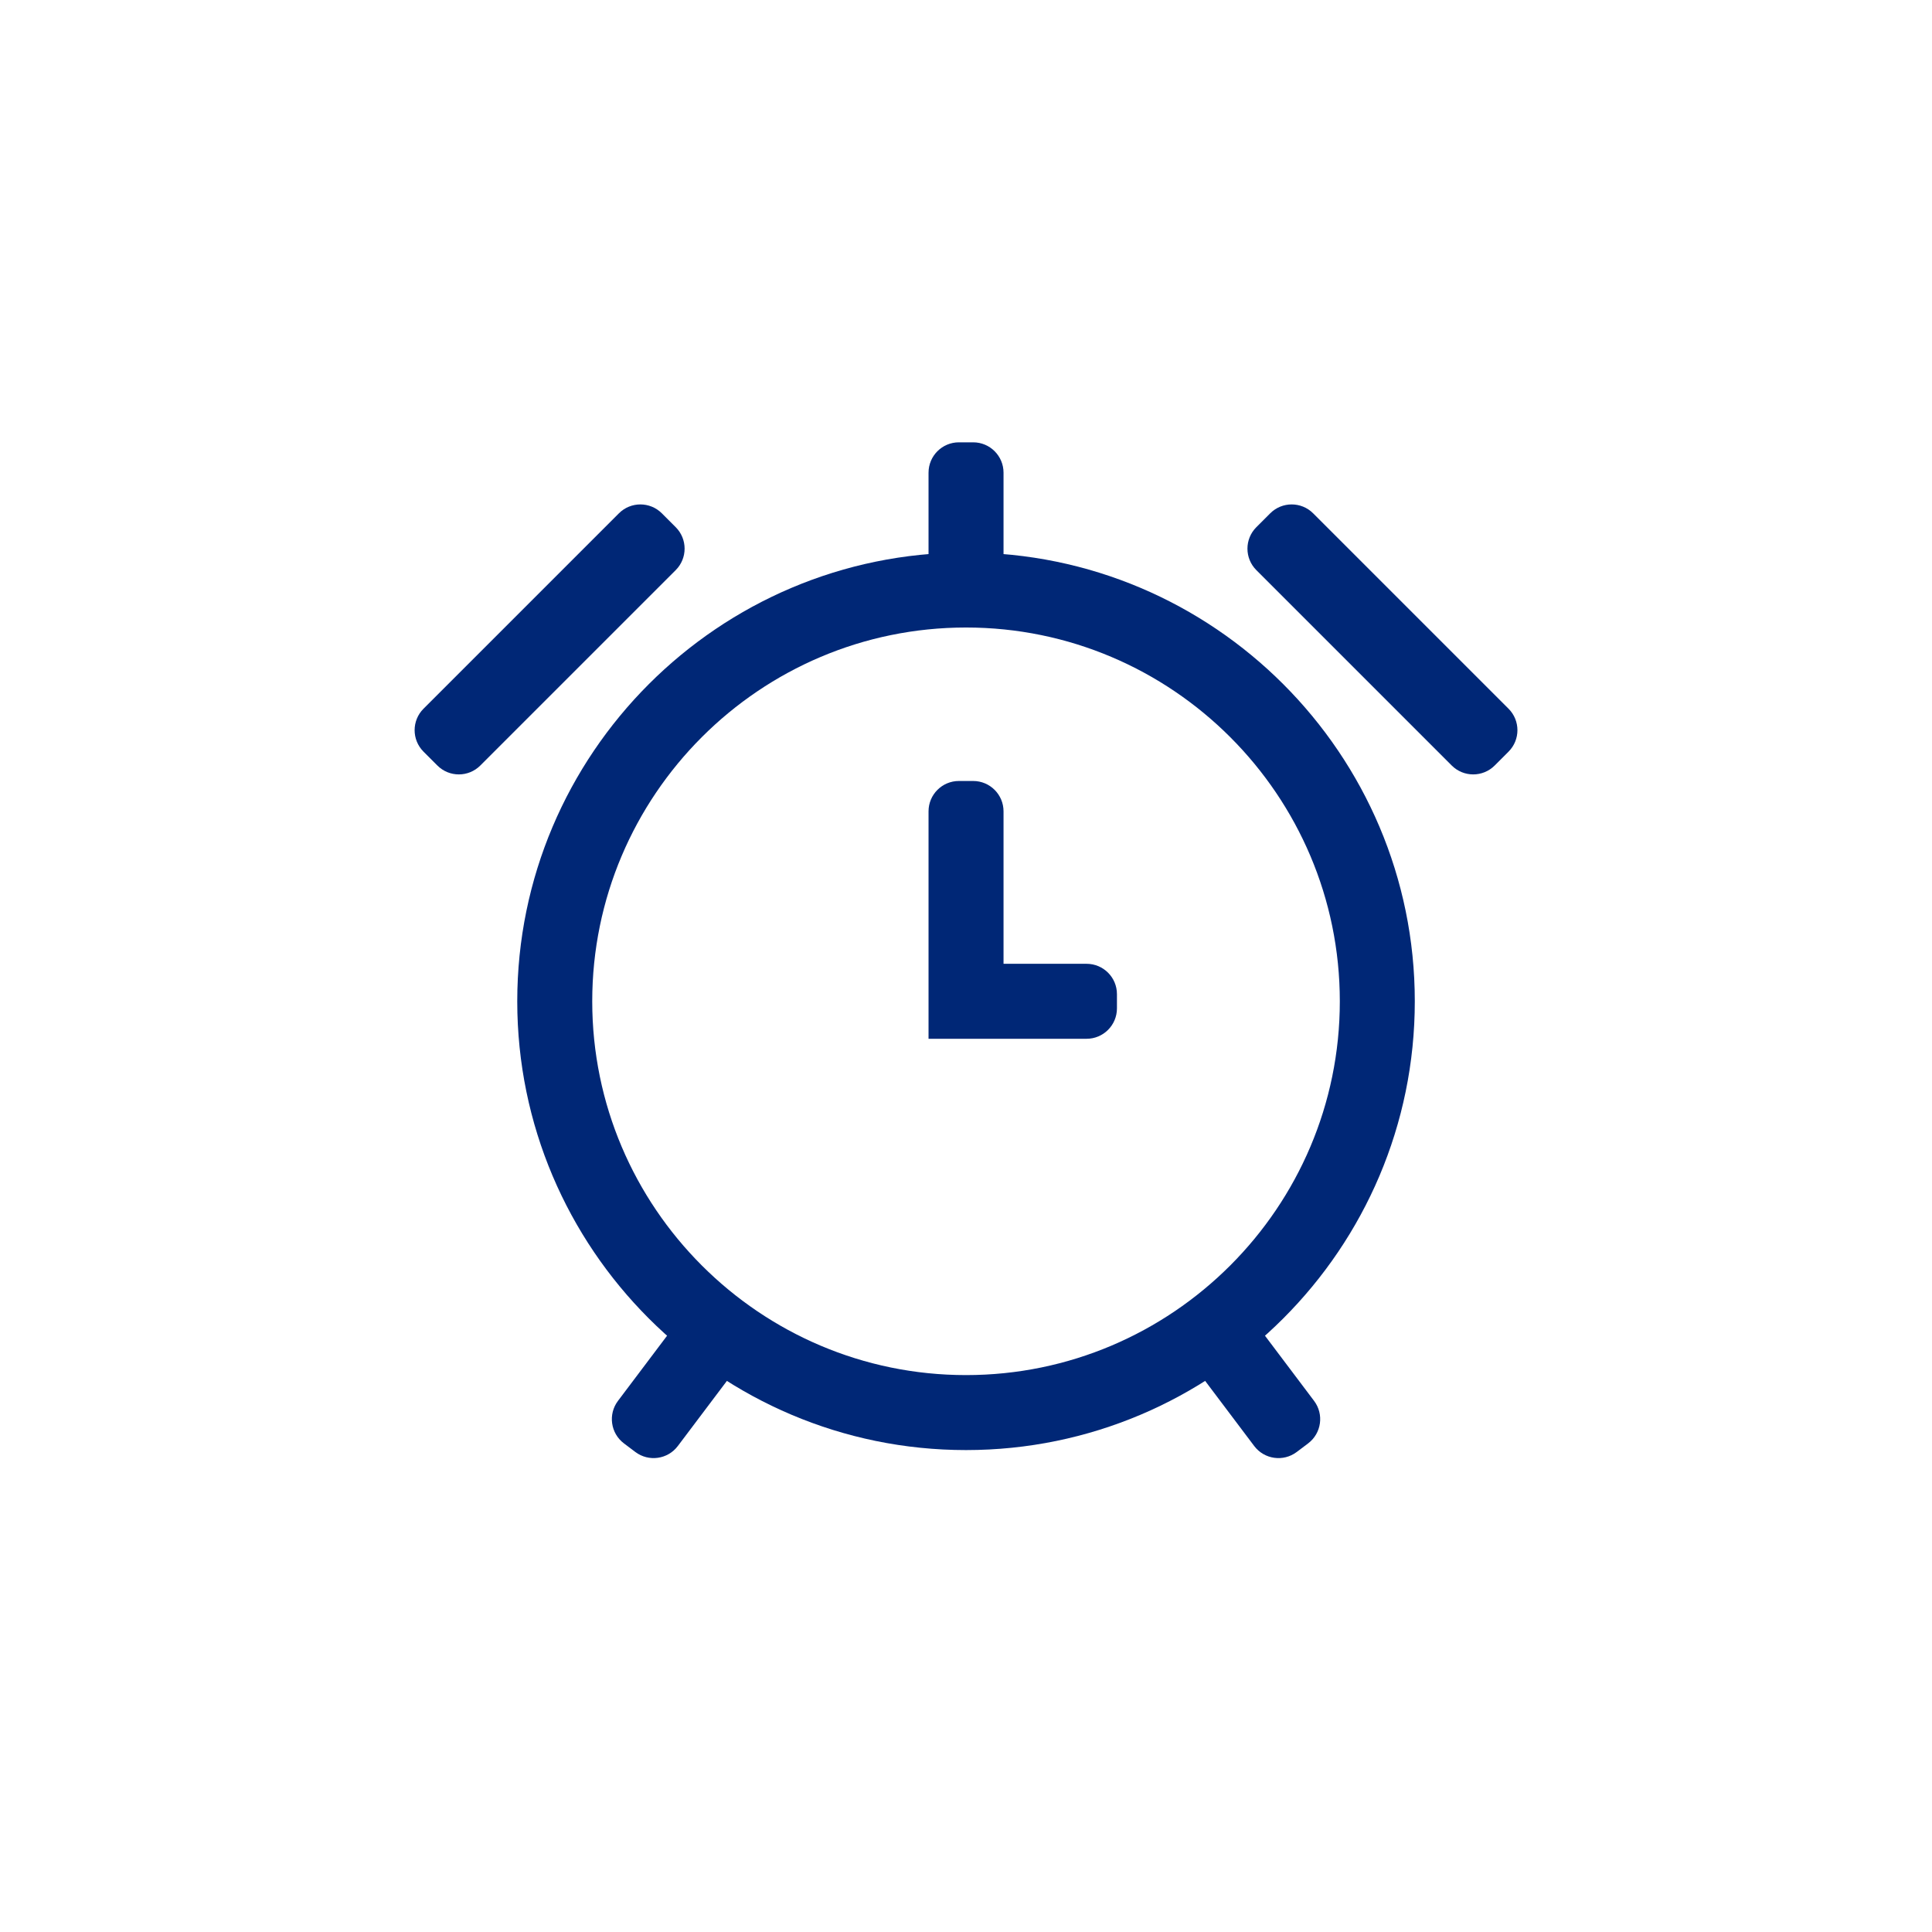 <?xml version="1.0" encoding="utf-8"?>
<!-- Generator: Adobe Illustrator 18.0.0, SVG Export Plug-In . SVG Version: 6.00 Build 0)  -->
<!DOCTYPE svg PUBLIC "-//W3C//DTD SVG 1.1//EN" "http://www.w3.org/Graphics/SVG/1.1/DTD/svg11.dtd">
<svg version="1.1" id="Layer_4" xmlns="http://www.w3.org/2000/svg" xmlns:xlink="http://www.w3.org/1999/xlink" x="0px" y="0px"
	 width="180.365px" height="180.365px" viewBox="0 0 180.365 180.365" enable-background="new 0 0 180.365 180.365"
	 xml:space="preserve">
<g>
	<path fill="#002776" d="M90.185,135.374c-23.102,0-41.896-18.794-41.896-41.895s18.794-41.897,41.896-41.897
		c23.102,0,41.896,18.795,41.896,41.897S113.286,135.374,90.185,135.374z M90.185,58.582c-19.241,0-34.896,15.654-34.896,34.897
		c0,19.241,15.654,34.895,34.896,34.895c19.242,0,34.896-15.654,34.896-34.895C125.081,74.236,109.427,58.582,90.185,58.582z"/>
	<g>
		<path fill="#002776" d="M135.529,71.466l-18.241-18.241c-1.107-1.107-1.107-2.902,0-4.009l1.294-1.294
			c1.107-1.107,2.902-1.107,4.009,0l18.241,18.241c1.107,1.107,1.107,2.902,0,4.009l-1.294,1.294
			C138.431,72.573,136.636,72.573,135.529,71.466z"/>
		<path fill="#002776" d="M40.832,71.466l-1.294-1.294c-1.107-1.107-1.107-2.902,0-4.009l18.241-18.241
			c1.107-1.107,2.902-1.107,4.009,0l1.294,1.294c1.107,1.107,1.107,2.902,0,4.009L44.84,71.466
			C43.733,72.573,41.938,72.573,40.832,71.466z"/>
	</g>
	<path fill="#002776" d="M101.438,96.977H86.685V75.745c0-1.566,1.269-2.835,2.835-2.835h1.331c1.566,0,2.835,1.269,2.835,2.835
		v14.232h7.753c1.566,0,2.835,1.269,2.835,2.835v1.331C104.272,95.708,103.003,96.977,101.438,96.977z"/>
	<path fill="#002776" d="M93.685,57.352h-7V44.129c0-1.566,1.269-2.835,2.835-2.835h1.331c1.566,0,2.835,1.269,2.835,2.835V57.352z"
		/>
	<path fill="#002776" d="M117.088,134.994l-7.957-10.56l5.59-4.213l7.957,10.561c0.942,1.25,0.692,3.027-0.558,3.97l-1.062,0.801
		C119.808,136.494,118.03,136.245,117.088,134.994z"/>
	<path fill="#002776" d="M59.312,135.552l-1.062-0.801c-1.25-0.942-1.5-2.719-0.558-3.97l7.957-10.561l5.59,4.213l-7.957,10.56
		C62.34,136.245,60.562,136.494,59.312,135.552z"/>
</g>
</svg>
